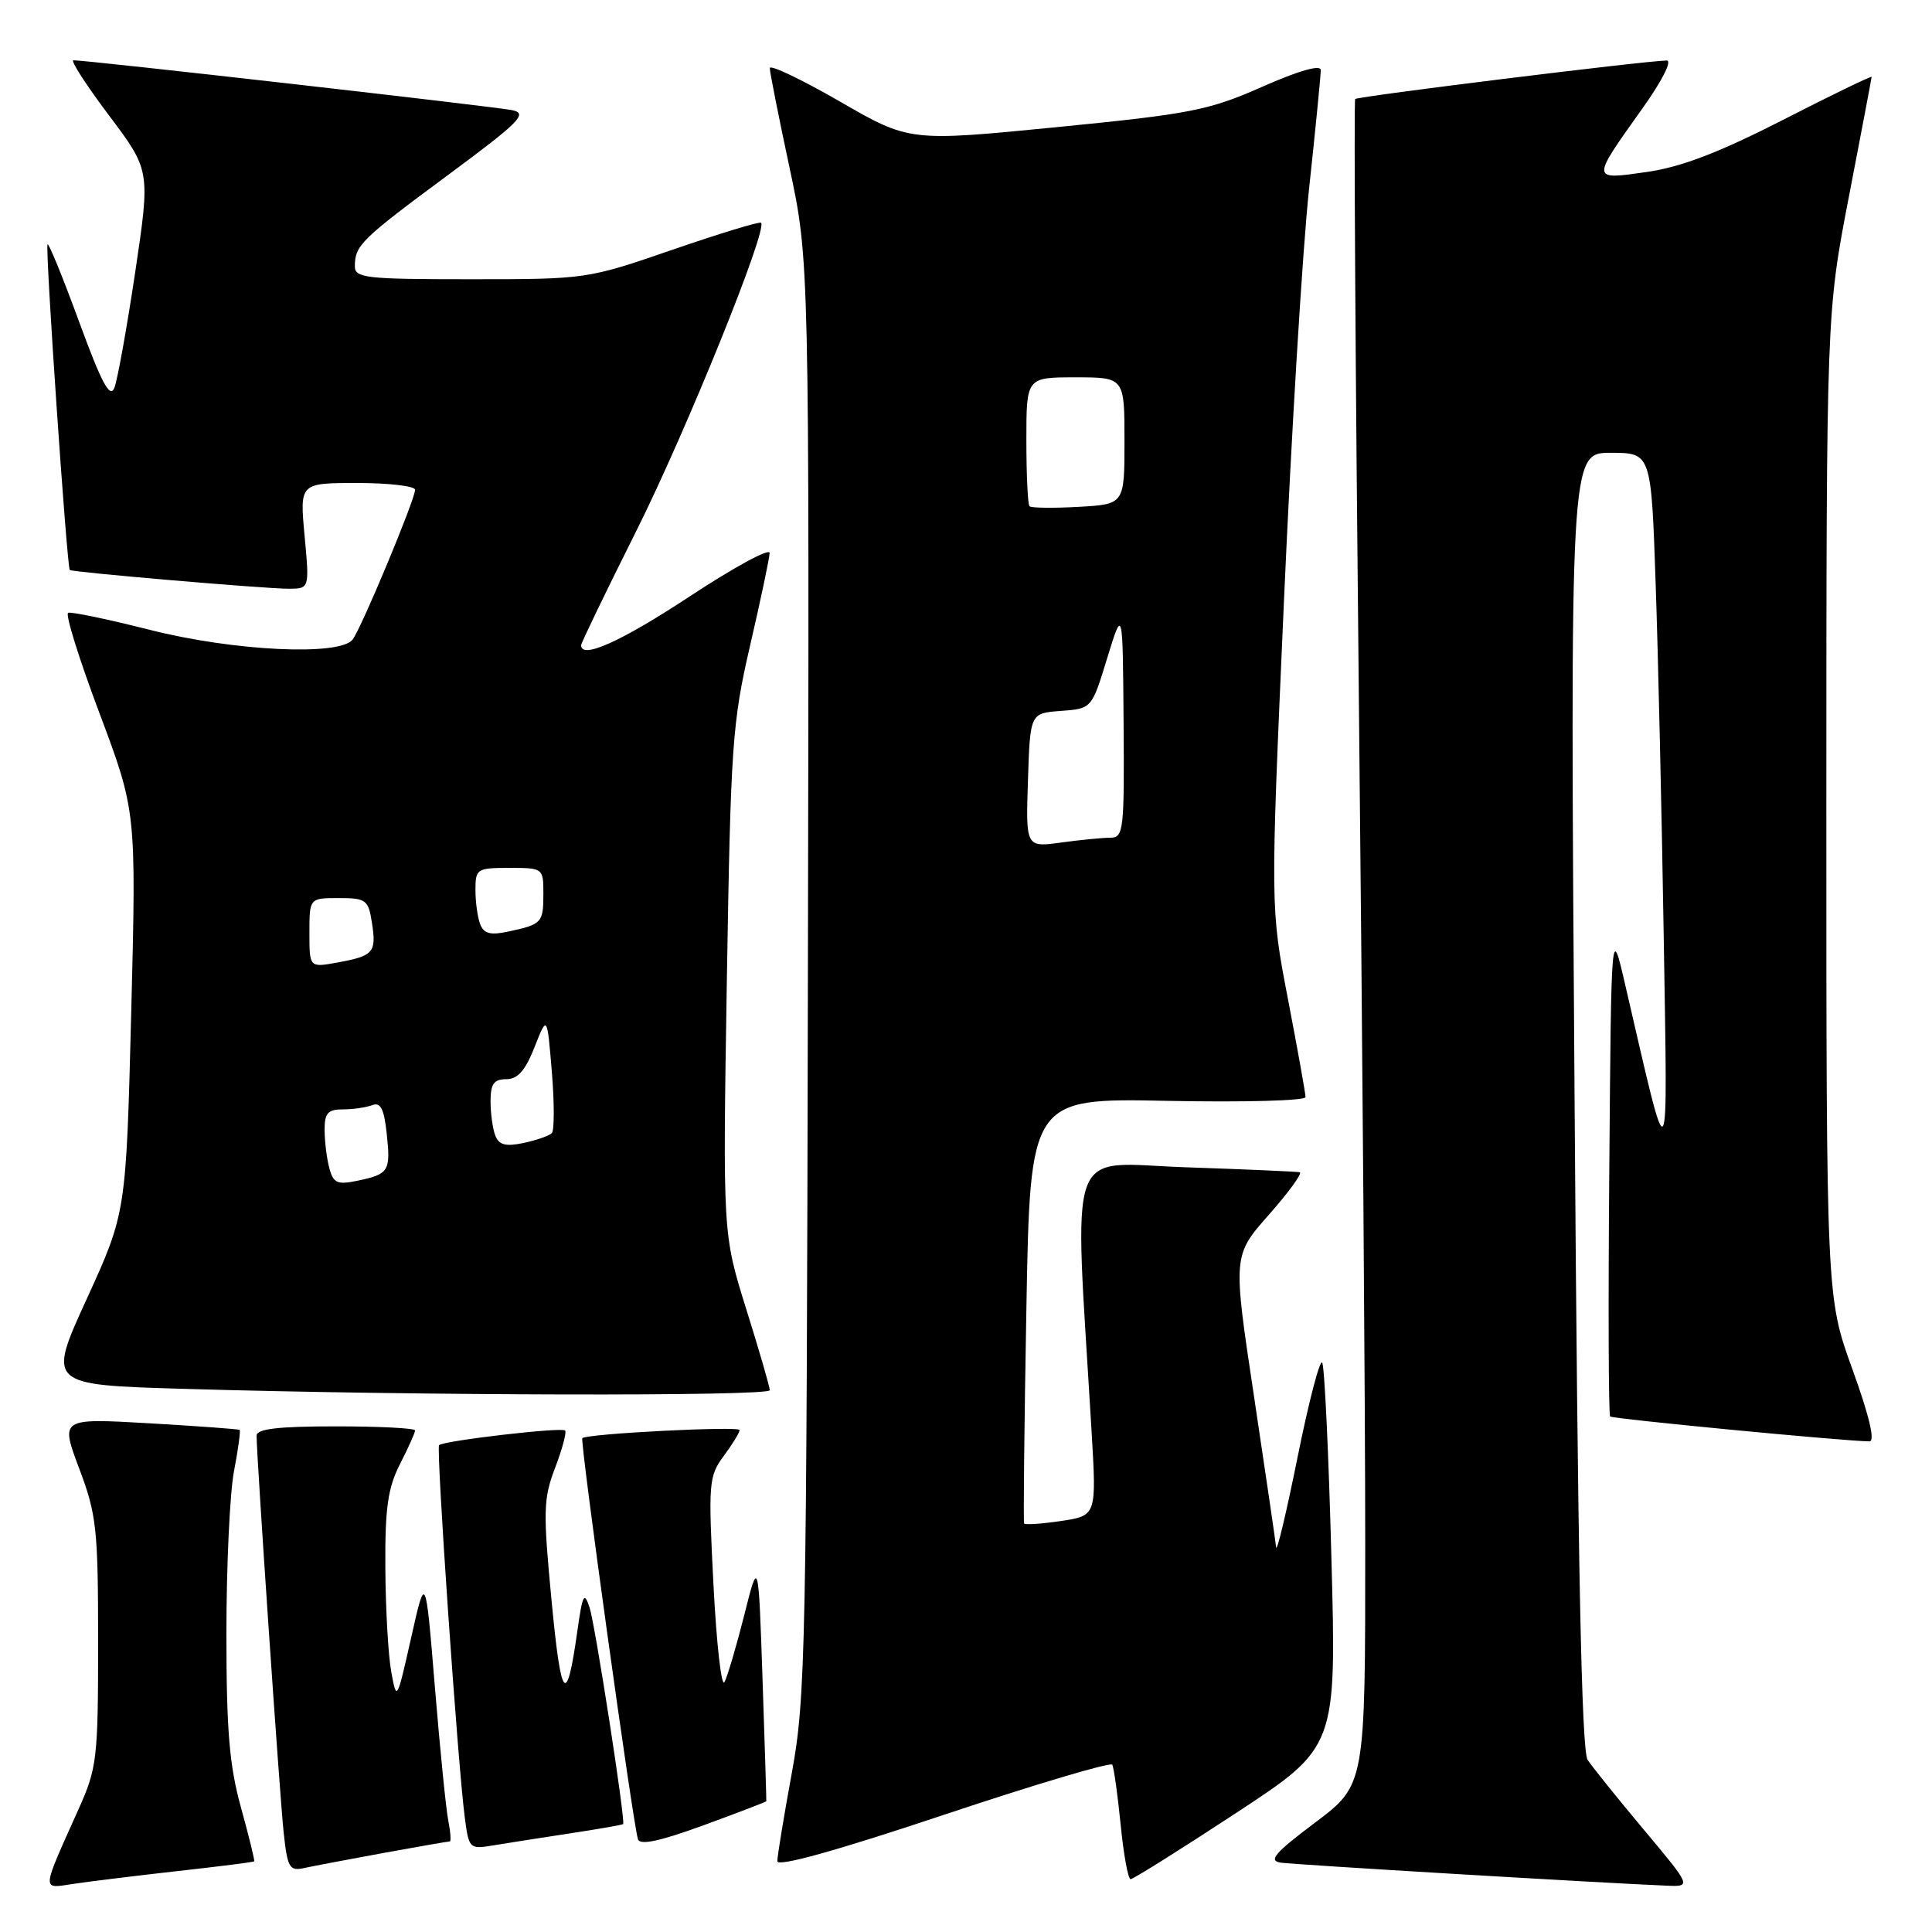 <?xml version="1.0" encoding="UTF-8" standalone="no"?>
<!DOCTYPE svg PUBLIC "-//W3C//DTD SVG 1.1//EN" "http://www.w3.org/Graphics/SVG/1.1/DTD/svg11.dtd" >
<svg xmlns="http://www.w3.org/2000/svg" xmlns:xlink="http://www.w3.org/1999/xlink" version="1.1" viewBox="0 0 256 256">
 <g >
 <path fill="currentColor"
d=" M 23.50 247.93 C 29.00 247.32 33.58 246.74 33.68 246.64 C 33.78 246.55 32.99 243.34 31.93 239.51 C 30.39 233.95 30.00 229.28 30.00 216.41 C 30.00 207.53 30.45 197.89 31.00 194.97 C 31.56 192.06 31.89 189.59 31.75 189.47 C 31.61 189.36 26.21 188.97 19.74 188.59 C 7.99 187.92 7.99 187.92 10.49 194.58 C 12.80 200.69 13.00 202.57 13.00 217.59 C 13.00 233.03 12.86 234.27 10.41 239.72 C 5.42 250.86 5.46 250.26 9.74 249.62 C 11.81 249.31 18.00 248.55 23.50 247.93 Z  M 217.82 242.45 C 214.34 238.30 210.99 234.13 210.37 233.20 C 209.56 231.98 209.06 207.09 208.64 145.75 C 208.04 60.00 208.04 60.00 213.41 60.00 C 218.79 60.00 218.79 60.00 219.38 77.25 C 219.71 86.74 220.19 107.78 220.45 124.00 C 220.97 156.78 221.33 156.32 215.35 130.50 C 213.50 122.50 213.50 122.50 213.24 154.90 C 213.09 172.72 213.14 187.48 213.35 187.69 C 213.68 188.01 244.26 190.95 247.71 190.99 C 248.49 191.00 247.70 187.65 245.46 181.45 C 242.00 171.90 242.00 171.90 242.00 106.70 C 242.01 41.50 242.01 41.50 245.00 26.00 C 246.65 17.47 247.99 10.36 248.00 10.19 C 248.00 10.02 242.71 12.58 236.25 15.89 C 227.75 20.23 222.76 22.14 218.20 22.79 C 210.79 23.85 210.80 23.95 217.58 14.44 C 220.23 10.73 221.61 8.01 220.84 8.02 C 217.95 8.06 179.90 12.77 179.57 13.12 C 179.38 13.33 179.60 49.27 180.06 93.00 C 180.52 136.73 180.90 186.90 180.90 204.50 C 180.91 236.50 180.91 236.50 174.26 241.50 C 168.91 245.52 168.02 246.56 169.70 246.81 C 171.55 247.08 212.26 249.51 220.82 249.86 C 224.14 250.00 224.14 250.00 217.82 242.45 Z  M 163.76 240.25 C 177.09 231.50 177.09 231.50 176.42 206.50 C 176.06 192.75 175.51 181.08 175.20 180.56 C 174.90 180.05 173.43 185.67 171.94 193.06 C 170.45 200.45 169.17 205.82 169.09 205.00 C 169.01 204.18 167.68 195.15 166.15 184.94 C 163.35 166.37 163.35 166.37 168.15 160.94 C 170.79 157.95 172.62 155.42 172.22 155.33 C 171.83 155.24 165.02 154.94 157.10 154.67 C 141.06 154.12 142.32 150.58 144.64 189.67 C 145.30 200.83 145.30 200.83 140.60 201.54 C 138.02 201.92 135.82 202.07 135.70 201.87 C 135.59 201.67 135.72 188.90 136.00 173.50 C 136.50 145.50 136.50 145.50 154.75 145.87 C 164.79 146.07 173.00 145.85 172.99 145.37 C 172.99 144.89 171.94 139.05 170.66 132.38 C 168.33 120.26 168.33 120.26 170.12 79.88 C 171.10 57.67 172.60 32.98 173.46 25.00 C 174.32 17.02 175.01 9.95 175.01 9.29 C 175.00 8.53 172.12 9.35 167.25 11.50 C 160.16 14.63 157.83 15.09 140.00 16.85 C 120.50 18.77 120.50 18.77 111.25 13.43 C 106.16 10.50 102.00 8.51 102.00 9.03 C 102.00 9.55 103.18 15.49 104.62 22.23 C 107.24 34.50 107.24 34.50 107.05 129.43 C 106.88 218.48 106.74 225.01 104.93 234.87 C 103.87 240.65 103.00 245.94 103.00 246.62 C 103.00 247.41 110.88 245.22 124.99 240.50 C 137.08 236.46 147.16 233.46 147.38 233.83 C 147.59 234.20 148.09 237.76 148.49 241.75 C 148.88 245.74 149.48 249.00 149.81 249.00 C 150.15 249.00 156.43 245.06 163.76 240.25 Z  M 50.86 245.52 C 55.46 244.68 59.38 244.00 59.59 244.00 C 59.79 244.00 59.70 242.76 59.40 241.25 C 59.10 239.74 58.30 231.75 57.62 223.50 C 56.39 208.50 56.39 208.50 54.48 217.00 C 52.59 225.41 52.56 225.46 51.84 221.50 C 51.44 219.30 51.09 213.09 51.06 207.71 C 51.01 199.82 51.39 197.16 53.00 194.00 C 54.10 191.84 55.00 189.84 55.00 189.54 C 55.00 189.24 50.28 189.00 44.50 189.00 C 36.82 189.00 34.00 189.33 34.00 190.24 C 34.00 193.04 37.06 237.90 37.58 242.75 C 38.09 247.51 38.35 247.96 40.32 247.52 C 41.52 247.26 46.26 246.36 50.86 245.52 Z  M 75.47 242.94 C 79.31 242.36 82.50 241.80 82.57 241.70 C 82.89 241.22 78.86 215.24 78.12 213.00 C 77.41 210.85 77.19 211.27 76.52 216.00 C 75.08 226.27 74.36 225.47 73.09 212.15 C 71.95 200.22 71.99 198.58 73.56 194.48 C 74.51 191.99 75.10 189.77 74.88 189.55 C 74.42 189.08 58.76 190.90 58.18 191.49 C 57.77 191.90 60.65 233.67 61.58 240.78 C 62.12 244.96 62.21 245.05 65.32 244.53 C 67.07 244.24 71.64 243.52 75.47 242.94 Z  M 101.54 238.67 C 101.56 238.58 101.34 231.30 101.04 222.50 C 100.50 206.50 100.50 206.50 98.62 214.00 C 97.58 218.12 96.40 222.12 96.00 222.88 C 95.60 223.65 94.94 217.85 94.54 210.01 C 93.84 196.49 93.91 195.61 95.90 192.92 C 97.06 191.36 98.00 189.82 98.00 189.49 C 98.00 188.94 77.86 189.96 77.16 190.56 C 76.82 190.84 83.84 241.46 84.53 243.70 C 84.79 244.54 87.38 243.99 93.19 241.87 C 97.76 240.20 101.51 238.76 101.54 238.67 Z  M 102.00 184.21 C 102.00 183.78 100.60 178.94 98.88 173.46 C 95.77 163.50 95.77 163.50 96.31 130.00 C 96.82 98.72 97.02 95.77 99.40 85.50 C 100.80 79.45 101.96 73.95 101.98 73.27 C 101.99 72.59 97.23 75.18 91.40 79.02 C 82.29 85.02 77.00 87.40 77.00 85.49 C 77.00 85.21 80.31 78.34 84.37 70.24 C 90.97 57.02 101.74 30.41 100.85 29.52 C 100.66 29.32 95.39 30.93 89.14 33.08 C 77.84 36.98 77.69 37.00 62.39 37.00 C 48.39 37.00 47.00 36.84 47.02 35.25 C 47.04 32.50 47.84 31.72 59.39 23.17 C 68.90 16.13 69.97 15.04 67.89 14.60 C 65.66 14.13 11.42 7.96 9.73 7.99 C 9.30 7.99 11.42 11.28 14.44 15.29 C 19.92 22.58 19.92 22.58 17.92 36.04 C 16.81 43.44 15.57 50.36 15.15 51.40 C 14.57 52.84 13.45 50.73 10.50 42.68 C 8.36 36.84 6.47 32.20 6.30 32.37 C 5.96 32.71 8.87 75.23 9.25 75.53 C 9.65 75.83 35.22 78.02 38.26 78.01 C 41.01 78.00 41.01 78.00 40.36 71.00 C 39.71 64.00 39.71 64.00 47.36 64.00 C 51.56 64.00 55.00 64.41 55.00 64.90 C 55.00 66.18 47.88 83.25 46.72 84.75 C 45.02 86.95 30.95 86.28 19.82 83.45 C 14.29 82.05 9.44 81.04 9.03 81.20 C 8.62 81.37 10.49 87.35 13.18 94.50 C 18.06 107.50 18.06 107.50 17.39 134.10 C 16.71 160.69 16.71 160.69 11.50 172.10 C 6.28 183.50 6.28 183.50 24.39 184.03 C 55.00 184.94 102.00 185.04 102.00 184.21 Z  M 136.21 103.39 C 136.50 94.50 136.50 94.50 140.58 94.20 C 144.66 93.90 144.66 93.90 146.71 87.20 C 148.77 80.50 148.77 80.50 148.88 95.75 C 148.99 109.99 148.88 111.00 147.14 111.00 C 146.12 111.00 143.17 111.29 140.60 111.64 C 135.92 112.28 135.92 112.28 136.21 103.39 Z  M 136.41 67.08 C 136.19 66.85 136.00 62.92 136.00 58.33 C 136.00 50.00 136.00 50.00 142.50 50.00 C 149.00 50.00 149.00 50.00 149.00 58.41 C 149.00 66.82 149.00 66.82 142.91 67.16 C 139.57 67.35 136.64 67.31 136.41 67.08 Z  M 43.64 154.80 C 43.30 153.54 43.02 151.26 43.01 149.75 C 43.00 147.50 43.44 147.00 45.42 147.00 C 46.75 147.00 48.50 146.75 49.31 146.44 C 50.42 146.01 50.89 146.91 51.24 150.19 C 51.78 155.20 51.55 155.57 47.38 156.45 C 44.70 157.01 44.17 156.78 43.64 154.80 Z  M 65.63 150.47 C 65.28 149.57 65.00 147.52 65.00 145.92 C 65.00 143.63 65.45 143.00 67.08 143.00 C 68.60 143.00 69.61 141.85 70.83 138.75 C 72.50 134.50 72.50 134.50 73.12 142.00 C 73.46 146.12 73.46 149.79 73.12 150.14 C 72.78 150.50 71.09 151.08 69.38 151.45 C 67.00 151.95 66.10 151.71 65.63 150.47 Z  M 41.00 123.61 C 41.00 119.00 41.00 119.00 44.89 119.00 C 48.50 119.00 48.81 119.23 49.28 122.25 C 49.90 126.21 49.51 126.66 44.75 127.53 C 41.00 128.22 41.00 128.22 41.00 123.61 Z  M 63.63 122.47 C 63.28 121.57 63.00 119.52 63.00 117.92 C 63.00 115.13 63.19 115.00 67.50 115.00 C 71.96 115.00 72.00 115.03 72.00 118.44 C 72.00 122.27 71.80 122.49 67.38 123.43 C 64.99 123.95 64.11 123.72 63.63 122.47 Z "/>
</g>
</svg>